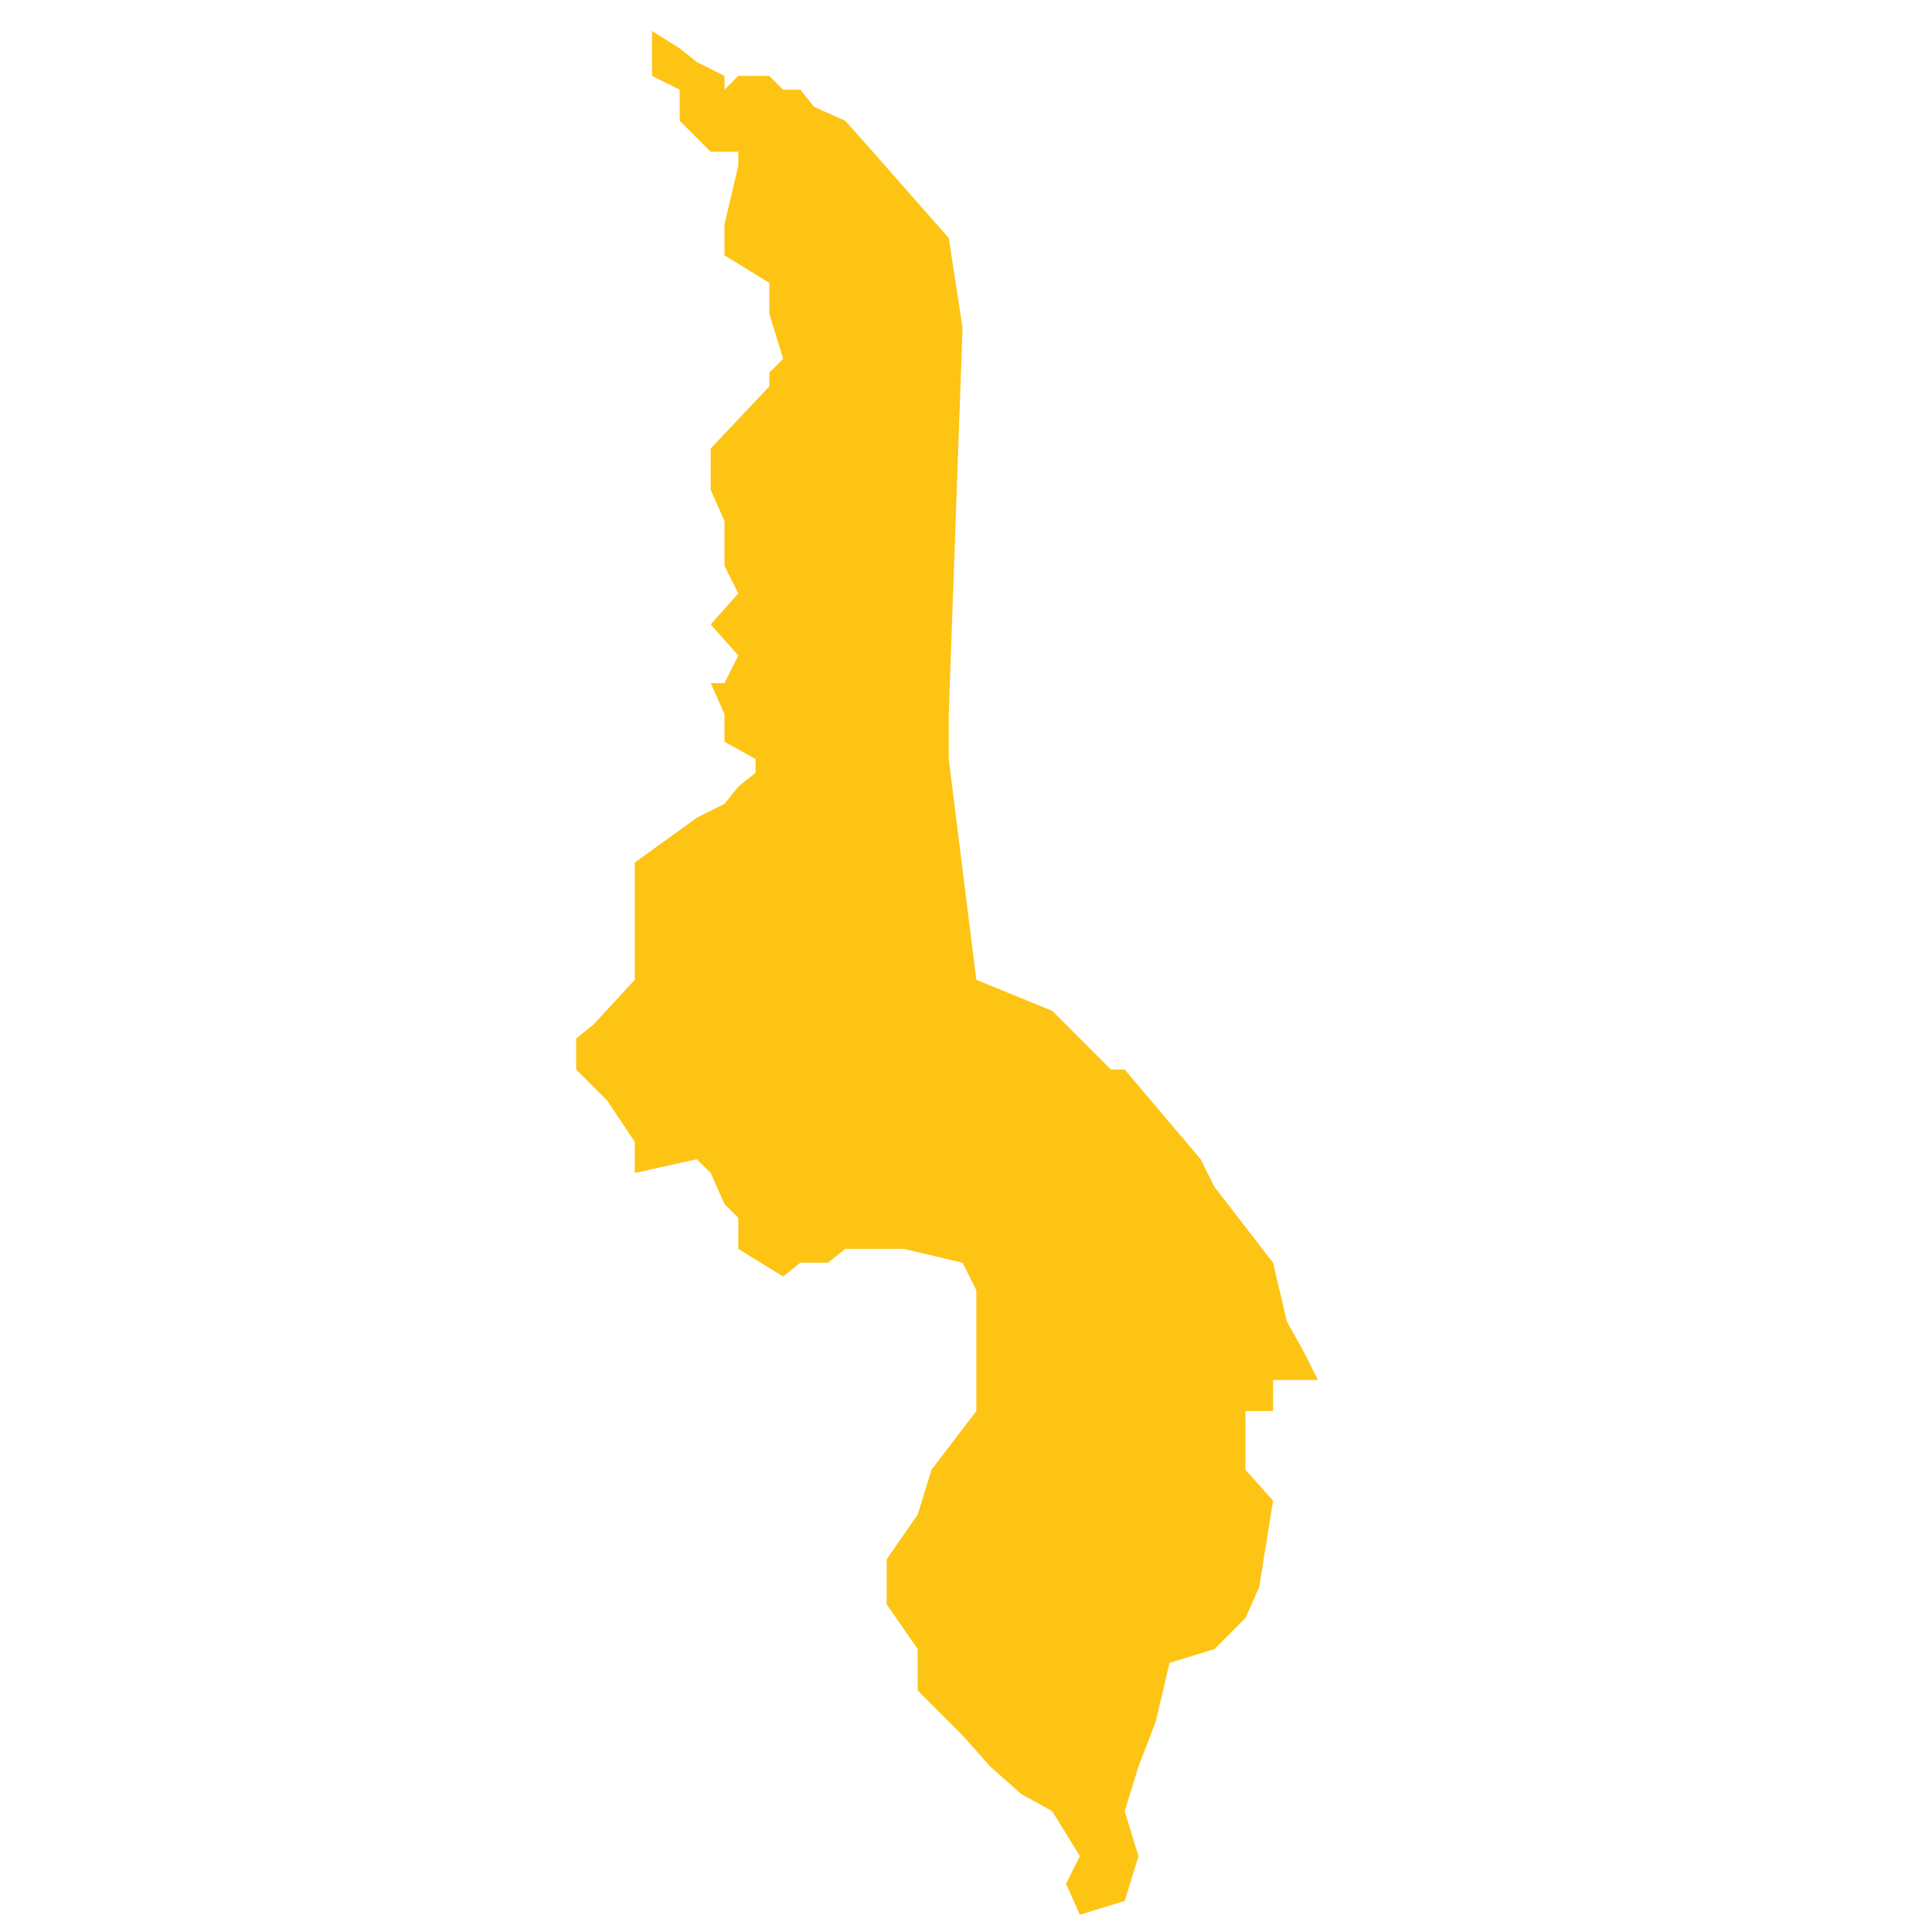 <?xml version="1.0" encoding="utf-8"?>
<!-- Generator: Adobe Illustrator 19.2.0, SVG Export Plug-In . SVG Version: 6.00 Build 0)  -->
<svg version="1.1" id="Layer_1" xmlns="http://www.w3.org/2000/svg" xmlns:xlink="http://www.w3.org/1999/xlink" x="0px" y="0px"
	 viewBox="0 0 56 56" style="enable-background:new 0 0 56 56;" xml:space="preserve">
<style type="text/css">
	.st0{fill:#FDC414;}
</style>
<polygon id="Malawi" class="st0" points="18.9,1.4 18.9,0.9 19.7,1.4 20.2,1.8 21,2.2 21,2.6 21.4,2.2 22.3,2.2 22.7,2.6 23.2,2.6 
	23.6,3.1 24.5,3.5 25.3,4.4 27.5,6.9 27.9,9.5 27.5,20.7 27.5,22 28.3,28.4 30.5,29.3 31.3,30.1 32.2,31 32.6,31 34.8,33.6 
	35.2,34.4 36.9,36.6 37.3,38.3 37.8,39.2 38.2,40 36.9,40 36.9,40.9 36.1,40.9 36.1,41.3 36.1,41.7 36.1,42.6 36.9,43.5 36.5,46 
	36.1,46.9 35.2,47.8 33.9,48.2 33.5,49.9 33,51.2 32.6,52.5 33,53.8 32.6,55.1 31.3,55.5 30.9,54.6 31.3,53.8 30.5,52.5 29.6,52 
	28.7,51.2 27.9,50.3 26.6,49 26.6,47.8 25.7,46.5 25.7,45.2 26.6,43.9 27,42.6 28.3,40.9 28.3,39.2 28.3,37.4 27.9,36.6 26.2,36.2 
	24.5,36.2 24,36.6 23.2,36.6 22.7,37 21.4,36.2 21.4,35.3 21,34.9 20.6,34 20.2,33.6 18.4,34 18.4,33.1 17.6,31.9 16.7,31 
	16.7,30.1 17.2,29.7 18.4,28.4 18.4,27.6 18.4,27.1 18.4,26.3 18.4,25.4 18.4,25 20.2,23.7 21,23.3 21.4,22.8 21.9,22.4 21.9,22 
	21,21.5 21,20.7 20.6,19.8 21,19.8 21.4,19 20.6,18.1 21.4,17.2 21,16.4 21,15.1 20.6,14.2 20.6,13 22.3,11.2 22.3,10.8 22.7,10.4 
	22.3,9.1 22.3,8.2 21,7.4 21,6.5 21.4,4.8 21.4,4.4 20.6,4.4 19.7,3.5 19.7,2.6 18.9,2.2 "/>
</svg>
